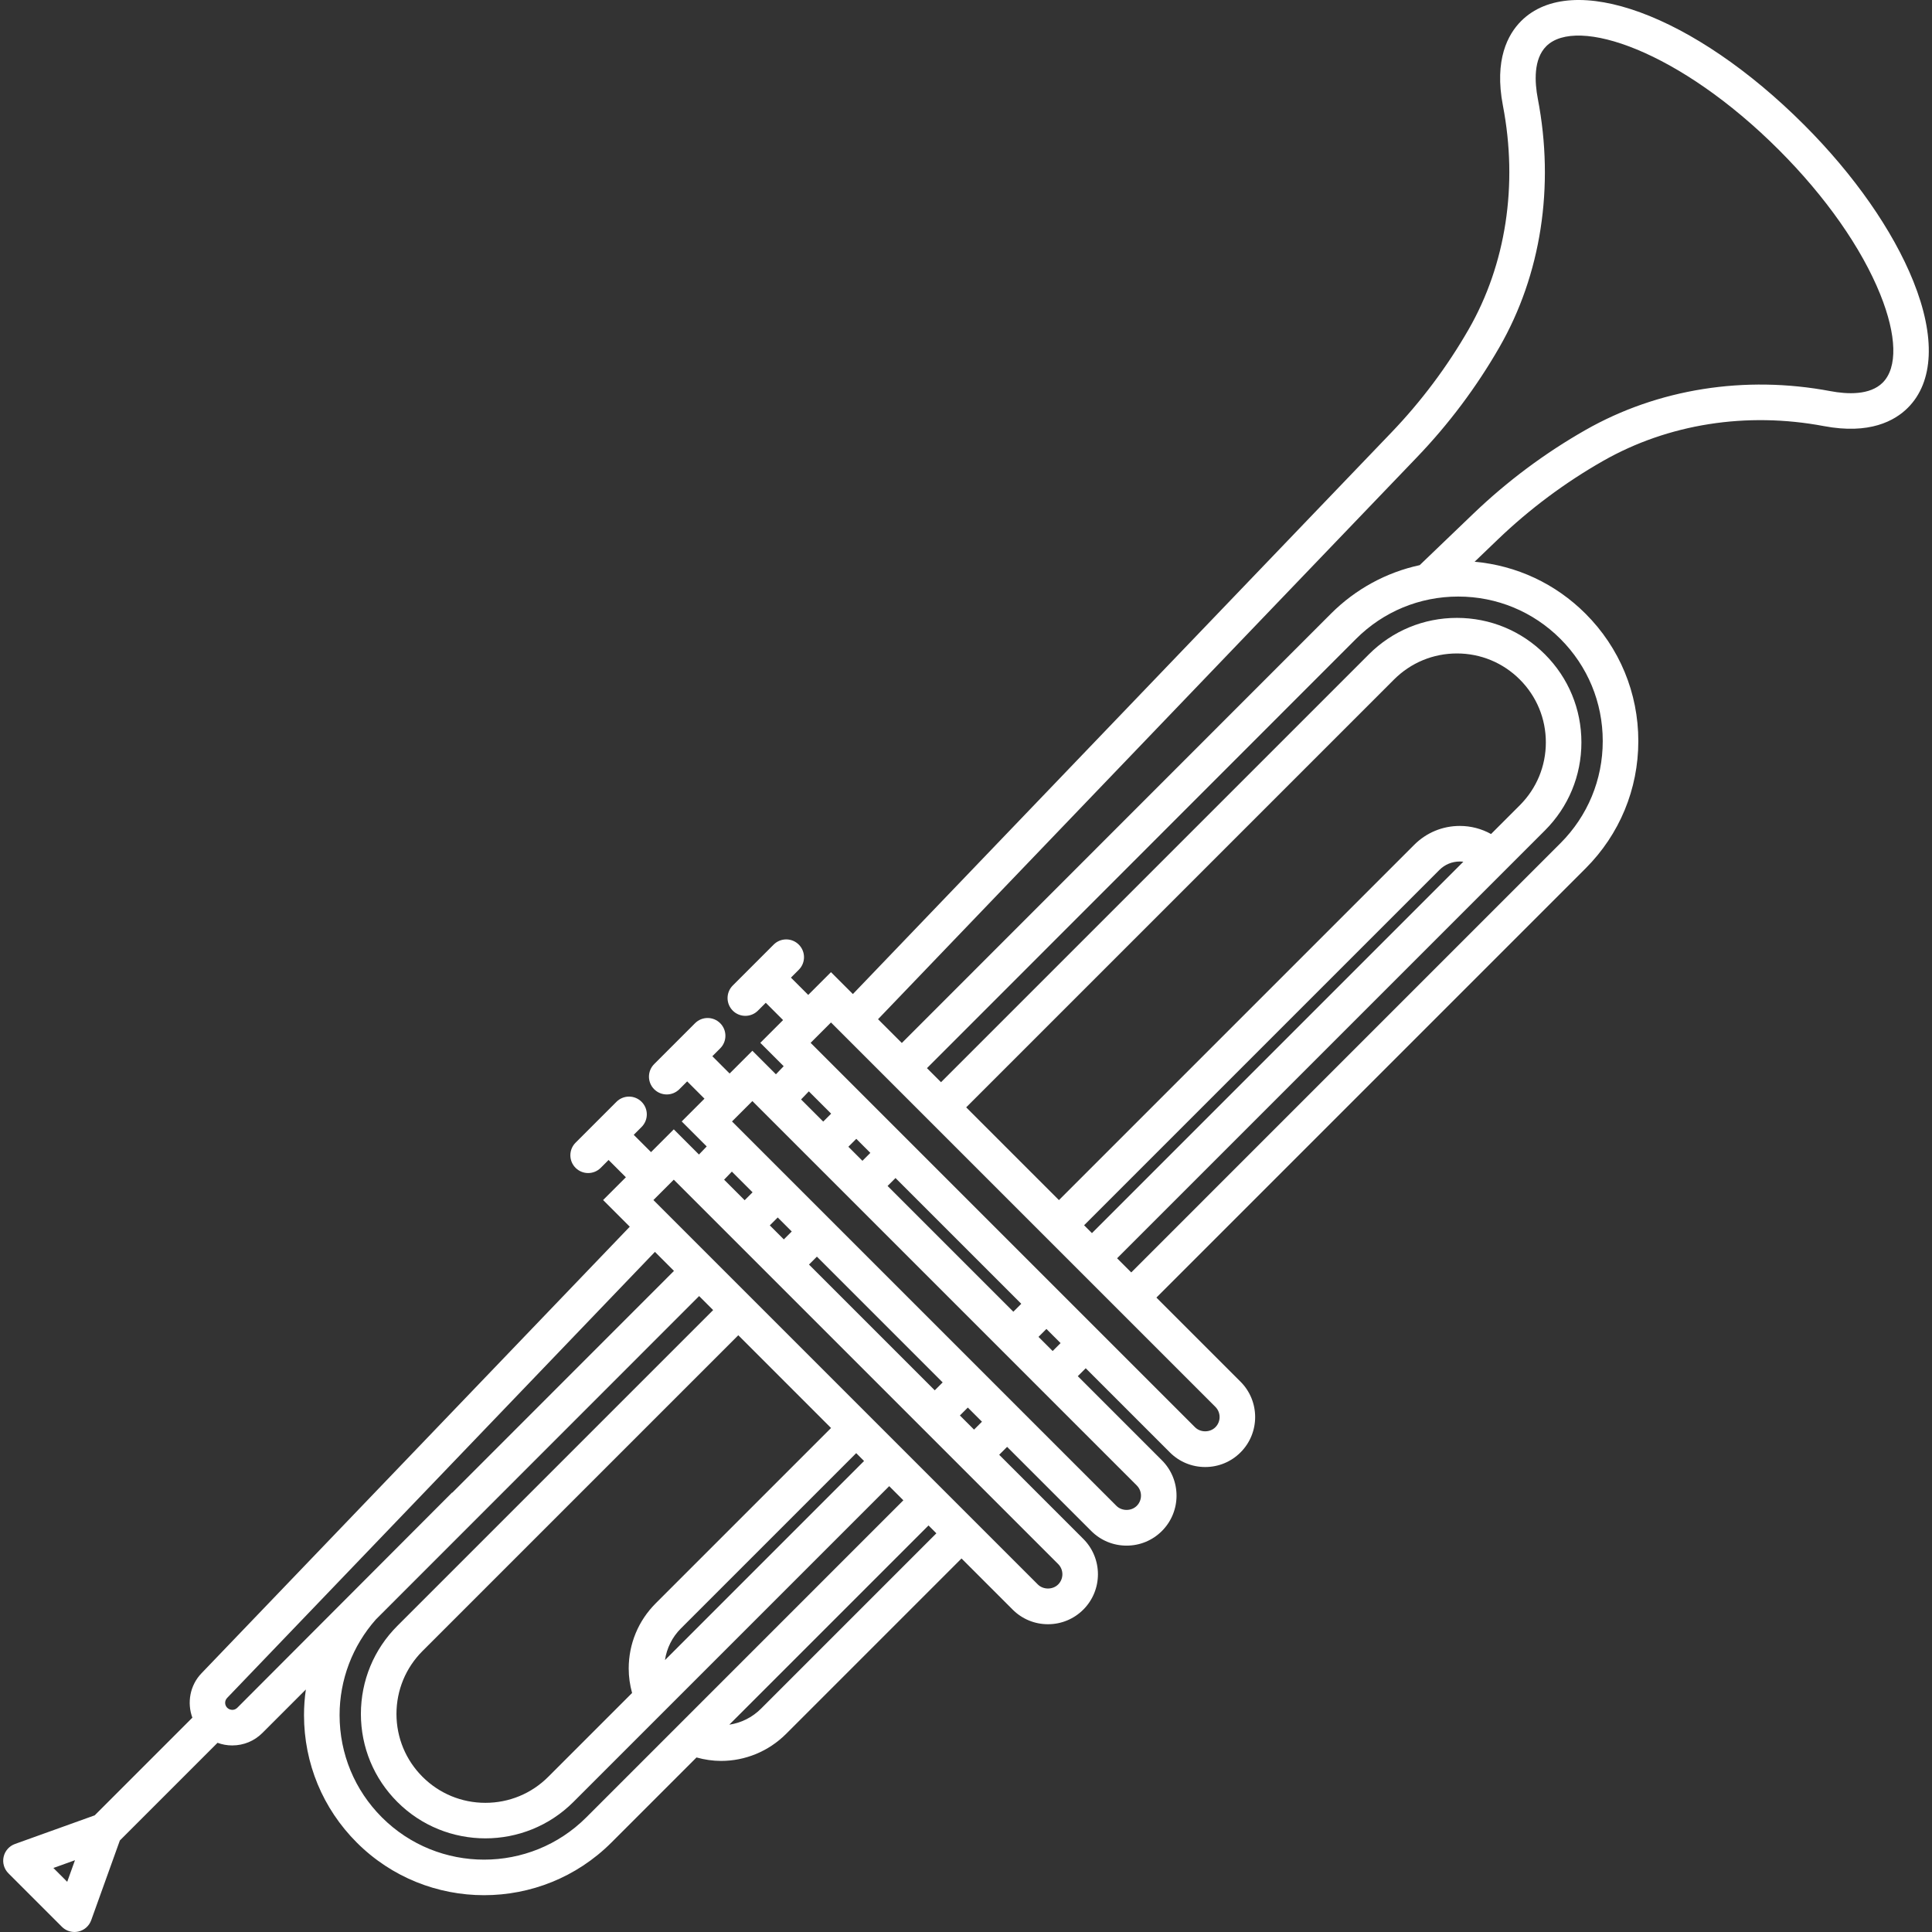 <?xml version="1.0" encoding="iso-8859-1"?>
<!-- Generator: Adobe Illustrator 18.0.0, SVG Export Plug-In . SVG Version: 6.00 Build 0)  -->
<!DOCTYPE svg PUBLIC "-//W3C//DTD SVG 1.1//EN" "http://www.w3.org/Graphics/SVG/1.1/DTD/svg11.dtd">
<svg xmlns="http://www.w3.org/2000/svg" xmlns:xlink="http://www.w3.org/1999/xlink" version="1.1" id="Capa_1" x="0px" y="0px" viewBox="0 0 434.506 434.506" style="enable-background:new 0 0 434.506 434.506;" xml:space="preserve" width="512px" height="512px">
<rect x="0" y="0" width="434.506" height="434.506" fill="#333333" stroke="none"/>
<path d="M430.297,63.232c-4.604-11.44-13.325-23.927-24.559-35.161C380.946,3.279,353.585-6.751,342.098,4.737  c-2.966,2.967-6.083,8.673-4.093,19.015c3.431,17.833,0.688,35.714-7.722,50.347c-4.828,8.4-10.674,16.201-17.376,23.188  L191.814,223.563l-4.925-4.925l-5.12,5.12l-3.889-3.889l1.768-1.768c1.563-1.563,1.563-4.095,0-5.657  c-1.561-1.562-4.096-1.562-5.656,0l-9.192,9.192c-1.563,1.563-1.563,4.095,0,5.657c0.78,0.781,1.805,1.171,2.828,1.171  s2.048-0.391,2.828-1.171l1.768-1.768l3.889,3.889l-5.12,5.12l5.256,5.256l-1.744,1.818l-5.293-5.293l-5.12,5.12l-3.889-3.889  l1.768-1.768c1.563-1.563,1.563-4.095,0-5.657c-1.561-1.562-4.096-1.562-5.656,0l-9.192,9.192c-1.563,1.563-1.563,4.095,0,5.657  c0.78,0.781,1.805,1.171,2.828,1.171s2.048-0.391,2.828-1.171l1.768-1.768l3.889,3.889l-5.12,5.12l5.624,5.624l-1.744,1.818  l-5.661-5.661l-5.119,5.119l-3.889-3.889l1.767-1.767c1.563-1.563,1.563-4.095,0-5.657c-1.561-1.562-4.096-1.562-5.656,0  l-9.192,9.192c-1.563,1.563-1.563,4.095,0,5.657c0.78,0.781,1.805,1.171,2.828,1.171s2.048-0.391,2.828-1.171l1.768-1.768  l3.889,3.889l-5.12,5.12l5.998,5.998L45.314,376.321c-2.611,2.715-3.281,6.635-2.05,9.982l-21.965,21.965l-17.933,6.442  c-1.289,0.463-2.252,1.554-2.551,2.891c-0.3,1.337,0.106,2.734,1.075,3.703l12.03,12.03c0.758,0.758,1.779,1.171,2.828,1.171  c0.291,0,0.584-0.032,0.874-0.097c1.337-0.299,2.428-1.262,2.891-2.551l6.443-17.934l21.967-21.967  c1.037,0.382,2.136,0.591,3.265,0.591c0.016,0,0.03,0,0.046,0c2.563,0,4.972-0.996,6.782-2.806l9.771-9.775  c-0.273,1.905-0.416,3.836-0.415,5.784c0.008,10.824,4.221,20.993,11.863,28.635c7.896,7.896,18.265,11.844,28.638,11.843  c10.369-0.001,20.743-3.949,28.638-11.843l19.134-19.134c1.825,0.507,3.682,0.779,5.529,0.779c5.378,0,10.648-2.108,14.638-6.097  l39.435-39.434l11.497,11.497c2.123,2.123,4.946,3.292,7.948,3.292s5.825-1.169,7.949-3.292c4.382-4.382,4.382-11.514-0.001-15.896  l-18.922-18.922l1.781-1.781l18.922,18.922c2.123,2.123,4.946,3.292,7.948,3.292c3.002,0,5.825-1.169,7.949-3.292  c4.382-4.382,4.382-11.514-0.001-15.896L242.397,309.5l1.781-1.781l18.922,18.922c2.123,2.123,4.946,3.292,7.948,3.292  s5.825-1.169,7.949-3.292c4.382-4.382,4.382-11.514-0.001-15.896l-18.921-18.921l96.519-96.52  c7.65-7.65,11.863-17.821,11.863-28.638c0-10.818-4.213-20.988-11.863-28.638c-6.774-6.774-15.526-10.847-24.953-11.692l5.263-5.05  c7.115-6.82,15.064-12.75,23.628-17.625c14.632-8.332,32.271-11.11,49.667-7.83c10.258,1.933,15.926-1.172,18.873-4.119  C434.906,85.879,435.34,75.765,430.297,63.232z M15.117,423.217l-3.109-3.11l4.853-1.744L15.117,423.217z M181.906,245.447  l5.018,5.018l-1.781,1.781l-4.981-4.981L181.906,245.447z M199.617,266.72l1.781-1.781l28.285,28.285l-1.781,1.781L199.617,266.72z   M193.96,261.064l-3.161-3.161l1.781-1.781l3.161,3.161L193.96,261.064z M164.596,263.493l4.657,4.657l-1.781,1.781l-4.62-4.62  L164.596,263.493z M181.939,284.398l1.781-1.781l28.285,28.285l-1.781,1.781L181.939,284.398z M176.283,278.742l-3.154-3.154  l1.781-1.781l3.154,3.154L176.283,278.742z M53.36,384.085c-0.383,0.383-0.823,0.463-1.145,0.463  c-0.313-0.03-0.723-0.08-1.112-0.469c-0.614-0.614-0.624-1.586-0.019-2.216l96.209-100.317l4.282,4.282l-49.853,49.875l-0.039-0.039  L53.36,384.085z M131.856,408.729c-12.674,12.672-33.293,12.67-45.963,0c-6.132-6.132-9.513-14.295-9.52-22.984  c-0.006-7.95,2.895-15.593,8.172-21.542l72.687-72.717l3.153,3.153l-71.02,71.021c-5.279,5.278-8.191,12.308-8.201,19.804  c0.01,7.486,2.922,14.516,8.201,19.794c5.459,5.459,12.627,8.188,19.799,8.188c7.169,0,14.34-2.73,19.798-8.188l71.021-71.021  l3.182,3.182L131.856,408.729z M194.327,328.579l-44.775,44.775c0.4-2.683,1.624-5.159,3.573-7.109l39.435-39.435L194.327,328.579z   M147.467,360.589c-3.915,3.916-6.071,9.126-6.071,14.672c0,1.875,0.27,3.709,0.759,5.49L123.306,399.6  c-3.776,3.776-8.799,5.855-14.142,5.855c-5.344,0-10.366-2.08-14.143-5.855c-3.771-3.77-5.851-8.794-5.857-14.137  c0.007-5.353,2.087-10.377,5.857-14.146l71.021-71.021l20.86,20.86L147.467,360.589z M171.157,384.276  c-1.989,1.99-4.498,3.211-7.138,3.603l44.804-44.805l1.768,1.768L171.157,384.276z M237.985,356.339  c-1.225,1.225-3.359,1.225-4.584,0l-86.449-86.45l4.582-4.583l86.45,86.45C239.247,353.02,239.247,355.076,237.985,356.339z   M219.063,321.521l-3.182-3.182l1.781-1.781l3.182,3.182L219.063,321.521z M255.662,338.662c-1.225,1.225-3.359,1.225-4.584,0  l-86.449-86.45l4.582-4.583l86.45,86.45C256.925,335.342,256.925,337.398,255.662,338.662z M236.74,303.844l-3.182-3.182  l1.781-1.781l3.182,3.182L236.74,303.844z M273.34,320.984c-1.225,1.225-3.359,1.225-4.584,0l-86.449-86.45l4.582-4.583l86.45,86.45  C274.603,317.665,274.603,319.721,273.34,320.984z M243.811,275.559l79.903-79.903c1.229-1.228,2.86-1.904,4.597-1.904  c0.267,0,0.53,0.021,0.79,0.053l-83.522,83.522L243.811,275.559z M335.335,187.571c-2.126-1.182-4.525-1.819-7.024-1.819  c-3.873,0-7.515,1.508-10.253,4.247l-79.903,79.903l-20.86-20.86l96.223-96.223c3.778-3.777,8.8-5.858,14.141-5.858  c0.001,0,0.003,0,0.004,0c5.341,0.001,10.362,2.082,14.14,5.858s5.857,8.799,5.857,14.142c0,5.343-2.08,10.365-5.857,14.142  L335.335,187.571z M360.457,166.665c0,8.681-3.381,16.842-9.52,22.981l-96.52,96.521l-3.182-3.182l96.222-96.223  c5.289-5.288,8.201-12.319,8.201-19.799c0-7.479-2.912-14.511-8.201-19.799c-5.287-5.287-12.317-8.2-19.795-8.201  c-0.002,0-0.003,0-0.005,0c-7.478,0-14.509,2.913-19.797,8.201l-96.224,96.223l-3.161-3.161l96.499-96.541  c6.139-6.139,14.301-9.52,22.981-9.52c8.68,0,16.842,3.381,22.98,9.52C357.076,149.822,360.457,157.984,360.457,166.665z   M423.416,86.054c-2.872,2.87-7.964,2.625-11.734,1.915c-19.256-3.632-38.829-0.53-55.108,8.739  c-9.135,5.201-17.615,11.527-25.206,18.804L319.289,127.1c-7.509,1.63-14.407,5.364-19.971,10.928l-96.499,96.54l-5.348-5.348  l121.209-126.396c7.15-7.454,13.388-15.777,18.538-24.739c9.366-16.295,12.436-36.128,8.642-55.845  c-0.732-3.807-0.998-8.953,1.895-11.847c6.855-6.853,30.031,1.039,52.327,23.335c10.488,10.488,18.583,22.027,22.793,32.49  C426.591,75.453,426.788,82.682,423.416,86.054z" fill="#FFFFFF"/>
<g>
</g>
<g>
</g>
<g>
</g>
<g>
</g>
<g>
</g>
<g>
</g>
<g>
</g>
<g>
</g>
<g>
</g>
<g>
</g>
<g>
</g>
<g>
</g>
<g>
</g>
<g>
</g>
<g>
</g>
</svg>

